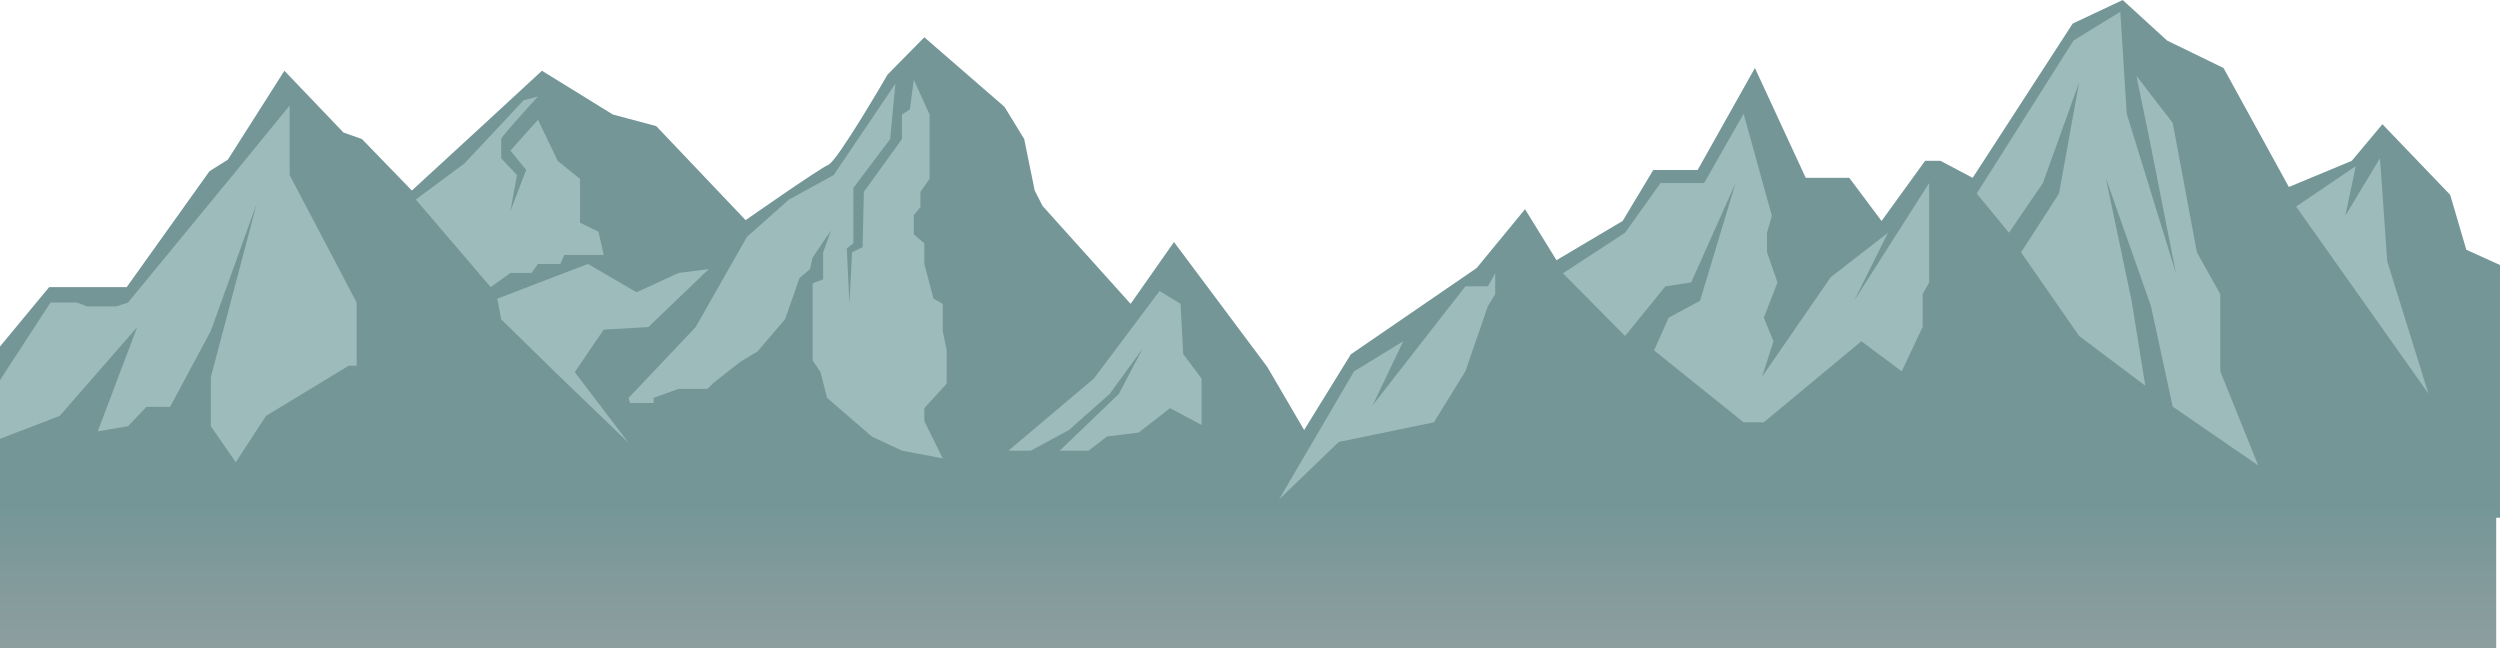 <svg width="3940" height="1022" viewBox="0 0 3940 1022" fill="none" xmlns="http://www.w3.org/2000/svg">
<path d="M2136 815.783H-229L-38.475 592.529L77.497 452.488H199.682L330.151 269.825L359.144 251.559L448.193 111.518L541.385 208.938L570.378 219.086L649.073 300.269L748.478 208.938L854.095 111.518L965.926 180.524L1034.27 198.79L1175.09 346.949C1175.09 346.949 1291.06 265.766 1305.56 259.677C1320.05 253.589 1398.75 117.607 1398.75 117.607L1456.74 58.749L1583.06 168.346L1614.13 219.086L1630.69 300.269L1643.12 324.624L1781.87 478.872L1850.21 381.452L1997.25 578.322L2136 815.783Z" fill="#749697"/>
<path d="M-59.184 643.268L-191.723 791.428L-100.602 738.659L-59.184 643.268Z" fill="#9DBBBB"/>
<path d="M-11.553 616.884L79.568 476.842H120.987L137.554 482.931H183.115L201.753 476.842L381.924 257.648L456.477 166.316V275.914L562.095 476.842V576.292H549.669L419.201 655.446L371.569 728.511L332.222 671.682V594.558L404.704 320.565L332.222 521.493L268.023 641.239H230.746L201.753 671.682L154.122 679.801L216.25 515.404L94.065 655.446L-11.553 696.037V616.884Z" fill="#9DBBBB"/>
<path d="M731.911 257.648L655.286 314.476L773.329 452.487L804.393 430.162H837.528L847.883 415.955H883.089L889.301 401.748H951.429L943.146 365.215L914.152 351.008V282.003L878.947 253.588L847.883 188.642L804.393 237.352L829.244 267.796L804.393 332.742L814.748 275.914L789.897 249.529V219.086C789.897 215.838 828.554 173.082 847.883 152.109L825.103 158.198L731.911 257.648Z" fill="#9DBBBB"/>
<path d="M926.578 415.955L783.684 470.754L789.897 503.227L874.805 586.44L990.777 698.067L905.869 586.44L951.429 519.464L1021.84 515.404L1117.1 424.073L1069.47 430.162L1003.2 460.606L926.578 415.955Z" fill="#9DBBBB"/>
<path d="M1096.39 515.404L990.777 627.031L992.848 635.15H1030.12V627.031L1069.47 612.824H1115.03L1125.39 602.677L1166.81 570.203L1193.73 553.967L1237.22 503.227L1260 438.28L1276.56 424.073L1280.71 405.807L1309.7 363.186L1297.27 397.689V440.31L1280.71 446.399V568.174L1293.13 586.44L1303.49 627.031L1373.9 687.919L1421.53 710.244L1485.73 722.422L1456.74 663.564V643.268L1491.94 604.706V551.937L1485.73 521.493V478.872L1471.23 470.754L1456.74 415.955V383.482L1440.17 369.275V338.831L1450.52 326.653V302.298L1465.02 282.003V180.524L1440.17 125.725L1433.96 172.405L1421.53 180.524V219.086L1361.47 302.298L1359.4 389.57L1342.83 397.689L1338.69 478.872L1334.55 391.6L1344.91 383.482V296.21L1402.89 219.086L1411.18 131.814L1313.84 275.914L1243.43 314.476L1177.16 373.334L1096.39 515.404Z" fill="#9DBBBB"/>
<path d="M1723.89 596.588L1589.28 710.244H1624.48L1684.54 677.771L1748.74 620.943L1800.51 549.907L1763.23 620.943L1670.04 710.244H1715.6L1744.59 687.919L1794.3 681.83L1844 643.268L1893.7 669.653V659.505V596.588L1864.71 558.026L1860.57 478.872L1827.43 458.576L1723.89 596.588Z" fill="#9DBBBB"/>
<path d="M2453.04 410.069L2403.46 329.709L2327.19 422.432L2128.89 558.427L1970 815.993H4239L3950.45 422.432L3886.89 393.585L3861.47 307.043L3754.69 195.774L3706.39 253.469L3607.24 294.68L3504.28 107.172L3415.3 63.901L3345.38 0.024L3266.57 37.114L3108.95 280.256L3058.1 253.469H3033.95L2965.31 348.253L2914.46 280.256H2845.82L2765.74 107.172L2675.49 267.893H2605.57L2557.27 348.253L2453.04 410.069Z" fill="#749697"/>
<path d="M2133.98 585.214L2015.76 787.146L2109.83 696.482L2259.82 665.574L2309.4 585.214L2344.99 482.188L2356.43 463.643V430.674L2344.99 451.28H2309.4L2163.21 638.788L2211.52 537.822L2133.98 585.214Z" fill="#9DBBBB"/>
<path d="M2561.08 366.798L2463.21 430.674L2561.08 529.58L2624.64 451.28L2665.32 445.098L2735.23 288.498L2679.3 473.945L2629.73 500.732L2606.85 552.245L2747.94 665.574H2779.72L2933.53 537.822L2997.09 585.214L3030.14 515.156V463.643L3040.31 445.098V288.498L2922.09 473.945L2975.48 366.798L2885.23 436.856L2777.18 593.456L2794.98 537.822L2779.72 500.732L2801.33 445.098L2784.81 397.706V366.798L2792.43 340.011L2747.94 179.29L2685.66 288.498H2617.01L2561.08 366.798Z" fill="#9DBBBB"/>
<path d="M3166.15 366.798L3115.3 304.982L3267.84 63.901L3341.57 18.569L3351.74 179.29L3429.28 430.674L3389.87 230.803L3366.99 119.535L3424.19 193.714L3462.33 397.706L3499.19 463.643V585.214L3558.94 733.572L3424.19 640.848L3389.87 482.188L3318.69 280.256L3359.37 473.945L3380.97 607.88L3276.74 529.58L3185.22 397.706L3244.96 304.982L3276.74 129.837L3219.54 288.498L3166.15 366.798Z" fill="#9DBBBB"/>
<path d="M3827.15 620.243L3618.68 325.587L3712.74 261.711L3696.22 340.011L3750.88 249.348L3762.32 412.13L3827.15 620.243Z" fill="#9DBBBB"/>
<rect x="-33" y="791" width="3967" height="231" fill="url(#paint0_linear_76_4806)"/>
<defs>
<linearGradient id="paint0_linear_76_4806" x1="1950.5" y1="791" x2="1950.5" y2="1022" gradientUnits="userSpaceOnUse">
<stop stop-color="#749697"/>
<stop offset="1" stop-color="#8E9E9F"/>
</linearGradient>
</defs>
</svg>
